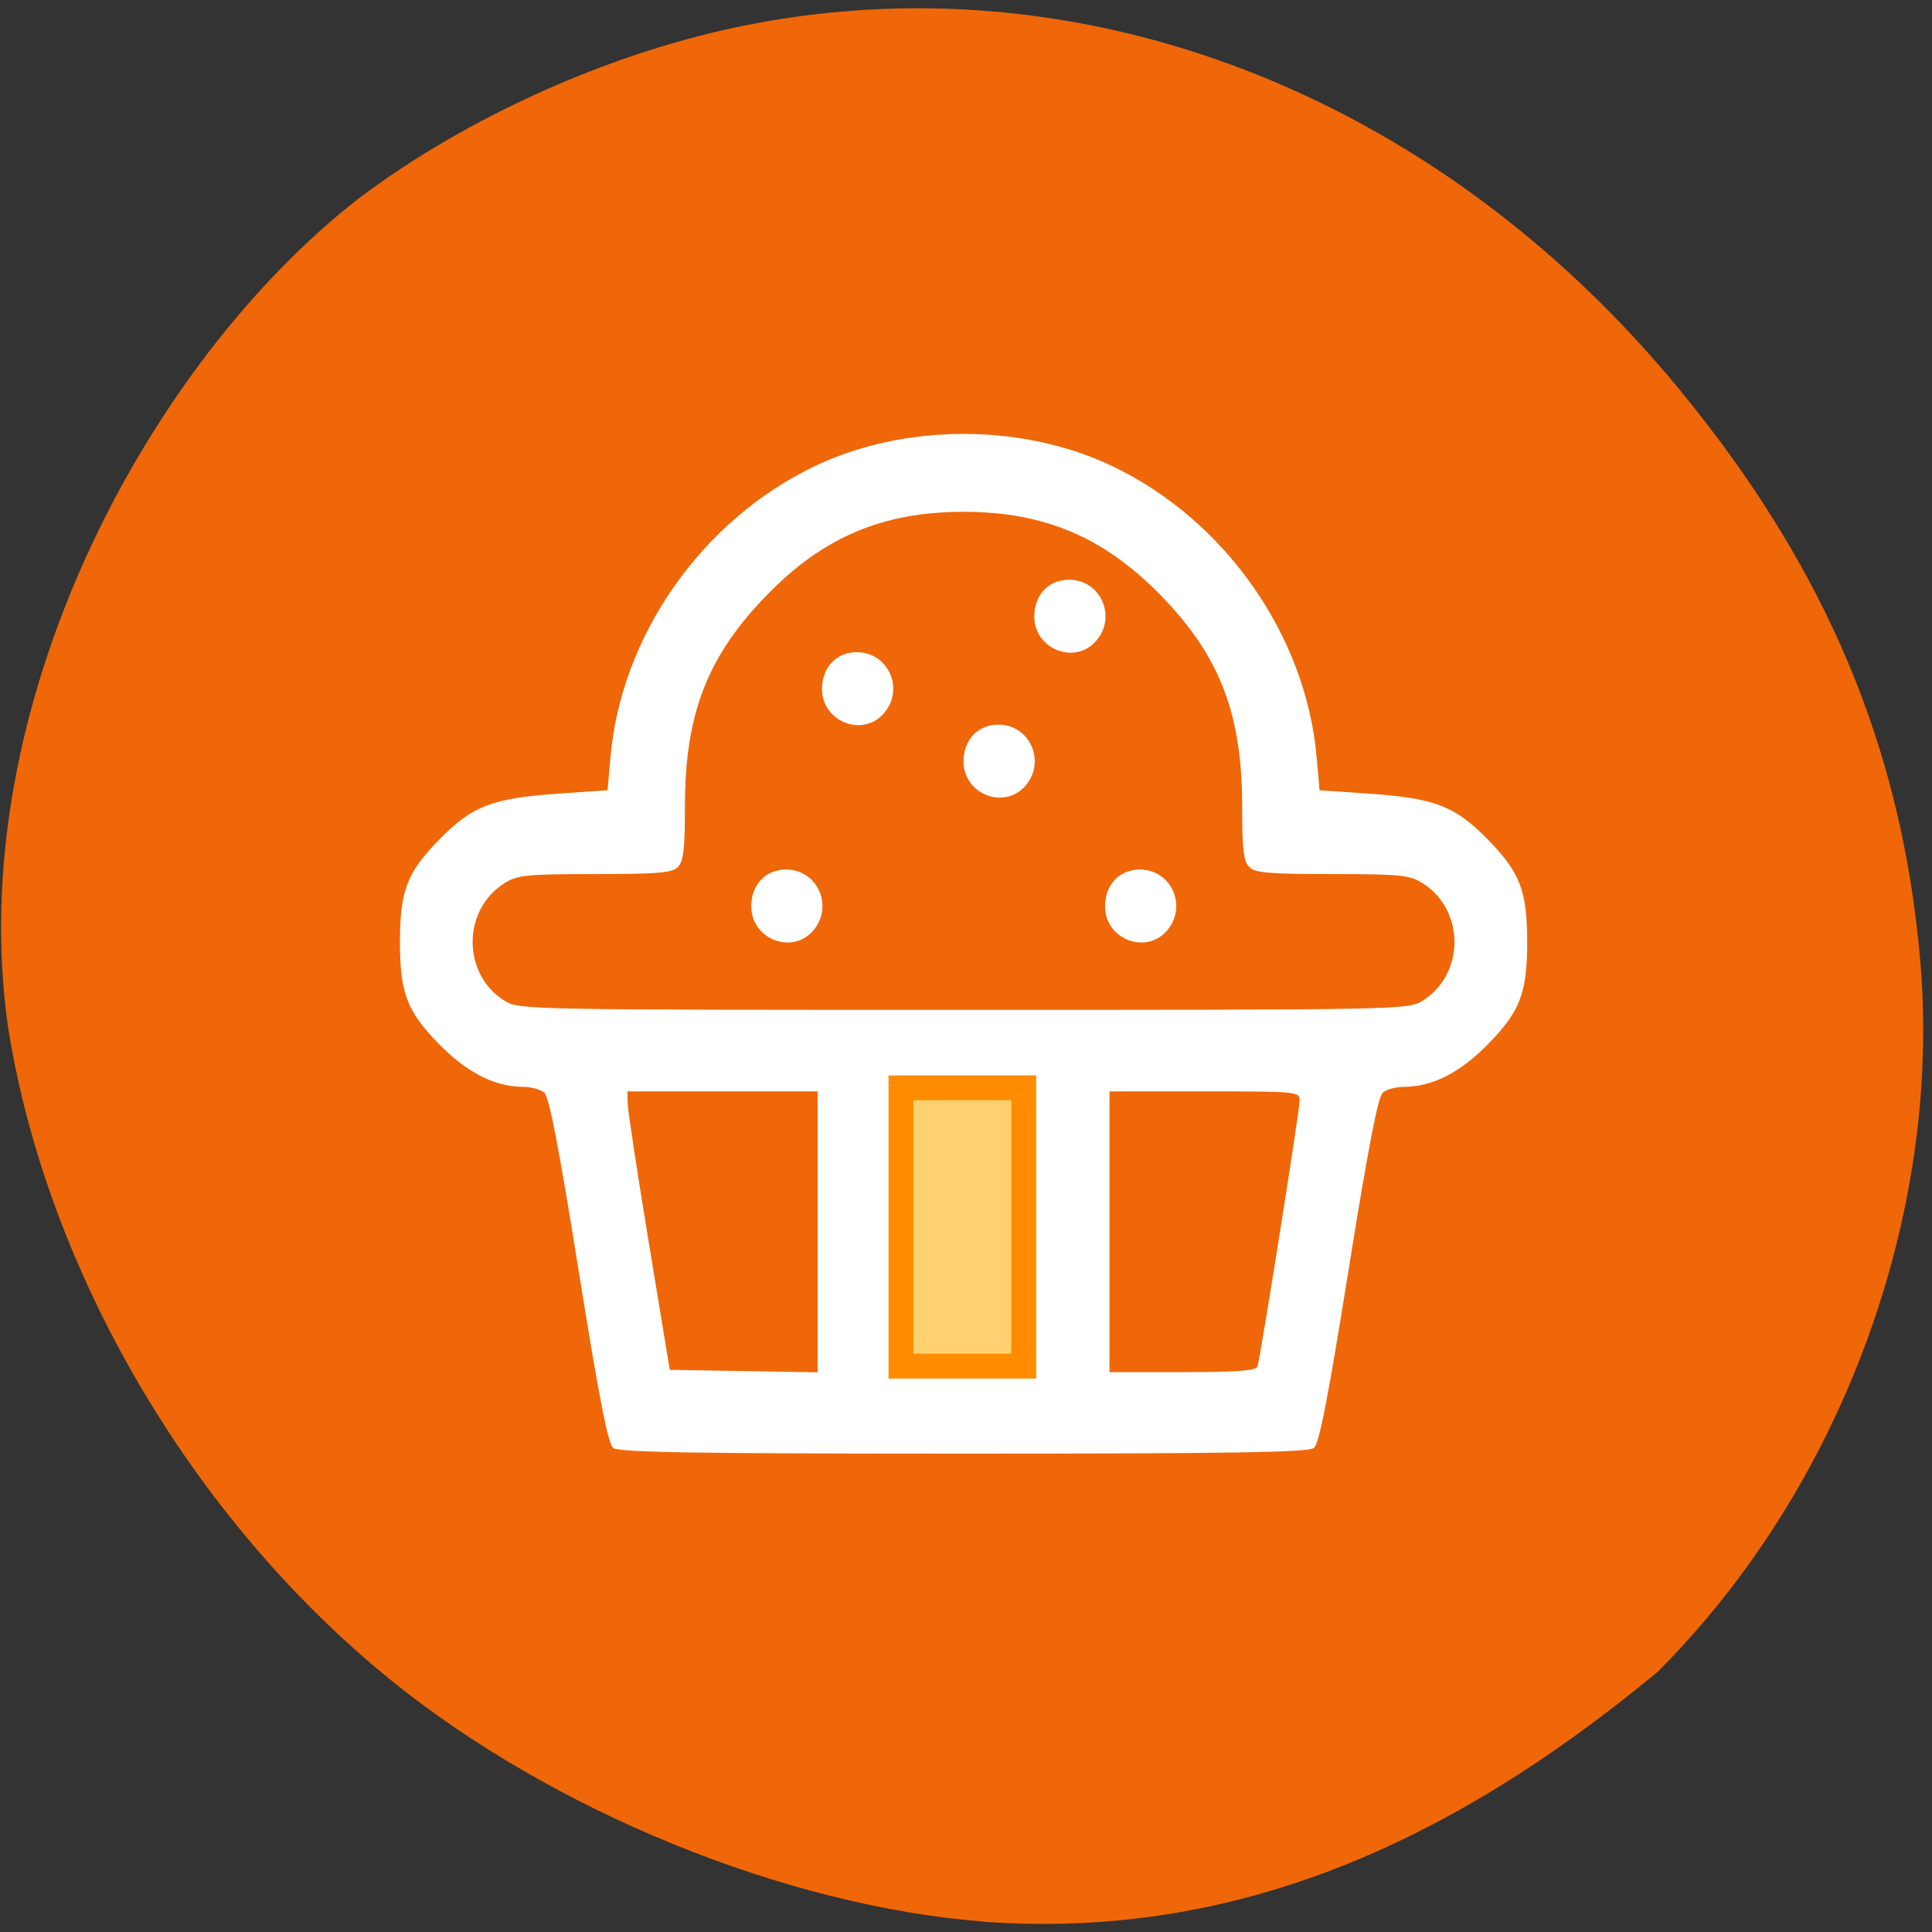 <svg xmlns="http://www.w3.org/2000/svg" viewBox="0 0 256 256"><rect x="0" y="0" width="256" height="256" fill="#333333" stroke="none"/><defs><clipPath><path transform="matrix(15.333 0 0 11.5 415 -125.5)" d="m -24 13 c 0 1.105 -0.672 2 -1.5 2 -0.828 0 -1.5 -0.895 -1.5 -2 0 -1.105 0.672 -2 1.5 -2 0.828 0 1.5 0.895 1.5 2 z"/></clipPath></defs><path d="m 130.42 1050.99 c -26.397 -2.048 -57.29 -14.657 -78.83 -32.17 -26.2 -21.308 -45.35 -53.989 -50.5 -86.2 -6.136 -42.554 18.578 -88.29 46.47 -109.99 14.03 -10.568 32.581 -18.979 49.988 -22.658 45.3 -9.582 92.56 8.559 124.96 47.965 19.418 23.62 29.473 47.43 31.924 75.6 2.939 33.769 -10.415 69.981 -34.795 94.36 -27.743 22.988 -56.27 35.463 -89.22 33.11 z" transform="translate(0 -796.36)" fill="#ef6708"/><g fill="#fff"><path d="m 68.3 310.26 c -1.193 -0.929 -3.204 -11 -7.836 -39.25 -4.476 -27.3 -6.666 -38.35 -7.777 -39.25 -0.851 -0.688 -2.955 -1.25 -4.677 -1.25 -6.477 0 -12.756 -3.113 -19.15 -9.492 -7.195 -7.179 -8.793 -11.269 -8.793 -22.508 0 -11.235 1.598 -15.328 8.793 -22.518 7.546 -7.542 12.06 -9.241 27.23 -10.253 l 10.928 -0.729 l 0.646 -7.227 c 2.407 -26.942 20.664 -52.4 46.12 -64.31 20.41 -9.55 47.05 -9.55 67.46 0 25.461 11.914 43.718 37.37 46.12 64.31 l 0.646 7.227 l 10.928 0.729 c 15.175 1.012 19.688 2.711 27.23 10.253 7.195 7.19 8.793 11.284 8.793 22.518 0 11.239 -1.598 15.329 -8.793 22.508 -6.394 6.379 -12.674 9.492 -19.15 9.492 -1.722 0 -3.827 0.563 -4.677 1.25 -1.111 0.898 -3.302 11.955 -7.777 39.25 -4.631 28.25 -6.643 38.32 -7.836 39.25 -1.252 0.975 -18.651 1.25 -79.22 1.25 -60.57 0 -77.97 -0.275 -79.22 -1.25 z m 46.22 -47.75 v -31 h -21.5 c -21.01 0 -21.5 0.047 -21.5 2.049 0 2.151 8.832 56.54 9.532 58.701 0.302 0.933 4.594 1.25 16.936 1.25 h 16.531 v -31 z m 48 0 v -31 h -15 h -15 v 31 v 31 h 15 h 15 v -31 z m 56.15 2.5 c 2.597 -15.4 4.75 -29.24 4.785 -30.75 l 0.062 -2.75 h -21.5 h -21.5 v 31.02 v 31.02 l 16.715 -0.274 l 16.715 -0.274 l 4.722 -28 z m 32.606 -53.49 c 9.659 -5.889 9.659 -20.12 0 -26.01 -2.917 -1.779 -5.06 -1.988 -20.438 -1.991 -14.28 -0.003 -17.444 -0.269 -18.75 -1.575 -1.25 -1.25 -1.571 -3.97 -1.571 -13.29 0 -20.484 -5.01 -33.15 -18.482 -46.711 -12.758 -12.841 -26.25 -18.428 -44.518 -18.428 -18.235 0 -31.717 5.574 -44.571 18.429 -13.391 13.391 -18.429 26.16 -18.429 46.71 0 9.32 -0.322 12.04 -1.571 13.29 -1.306 1.306 -4.47 1.572 -18.75 1.575 -15.377 0.003 -17.52 0.212 -20.438 1.991 -9.659 5.889 -9.659 20.12 0 26.01 3.195 1.948 5.236 1.987 103.76 1.987 98.52 0 100.56 -0.039 103.76 -1.987 z m -149.58 -15.32 c -4.966 -5.286 -1.305 -13.686 5.966 -13.686 4.616 0 7.86 3.36 7.86 8.14 0 7.1 -8.981 10.702 -13.826 5.545 z m 80 0 c -4.966 -5.286 -1.305 -13.686 5.966 -13.686 4.616 0 7.86 3.36 7.86 8.14 0 7.1 -8.981 10.702 -13.826 5.545 z m -48 -32 c -4.966 -5.286 -1.305 -13.686 5.966 -13.686 4.616 0 7.86 3.36 7.86 8.14 0 7.1 -8.981 10.702 -13.826 5.545 z m 32 -16 c -4.966 -5.286 -1.305 -13.686 5.966 -13.686 4.616 0 7.86 3.36 7.86 8.14 0 7.1 -8.981 10.702 -13.826 5.545 z m -48 -16 c -4.966 -5.286 -1.305 -13.686 5.966 -13.686 4.616 0 7.86 3.36 7.86 8.14 0 7.1 -8.981 10.702 -13.826 5.545 z" fill="#fff" transform="matrix(-0.586 0 0 0.6 214.12 5.708)"/></g><path d="m 119.38 162.58 v -18.441 h 8.136 h 8.136 v 18.441 v 18.441 h -8.136 h -8.136 v -18.441 z" fill="#ffd170" stroke="#ff8c00" stroke-width="3.292"/></svg>